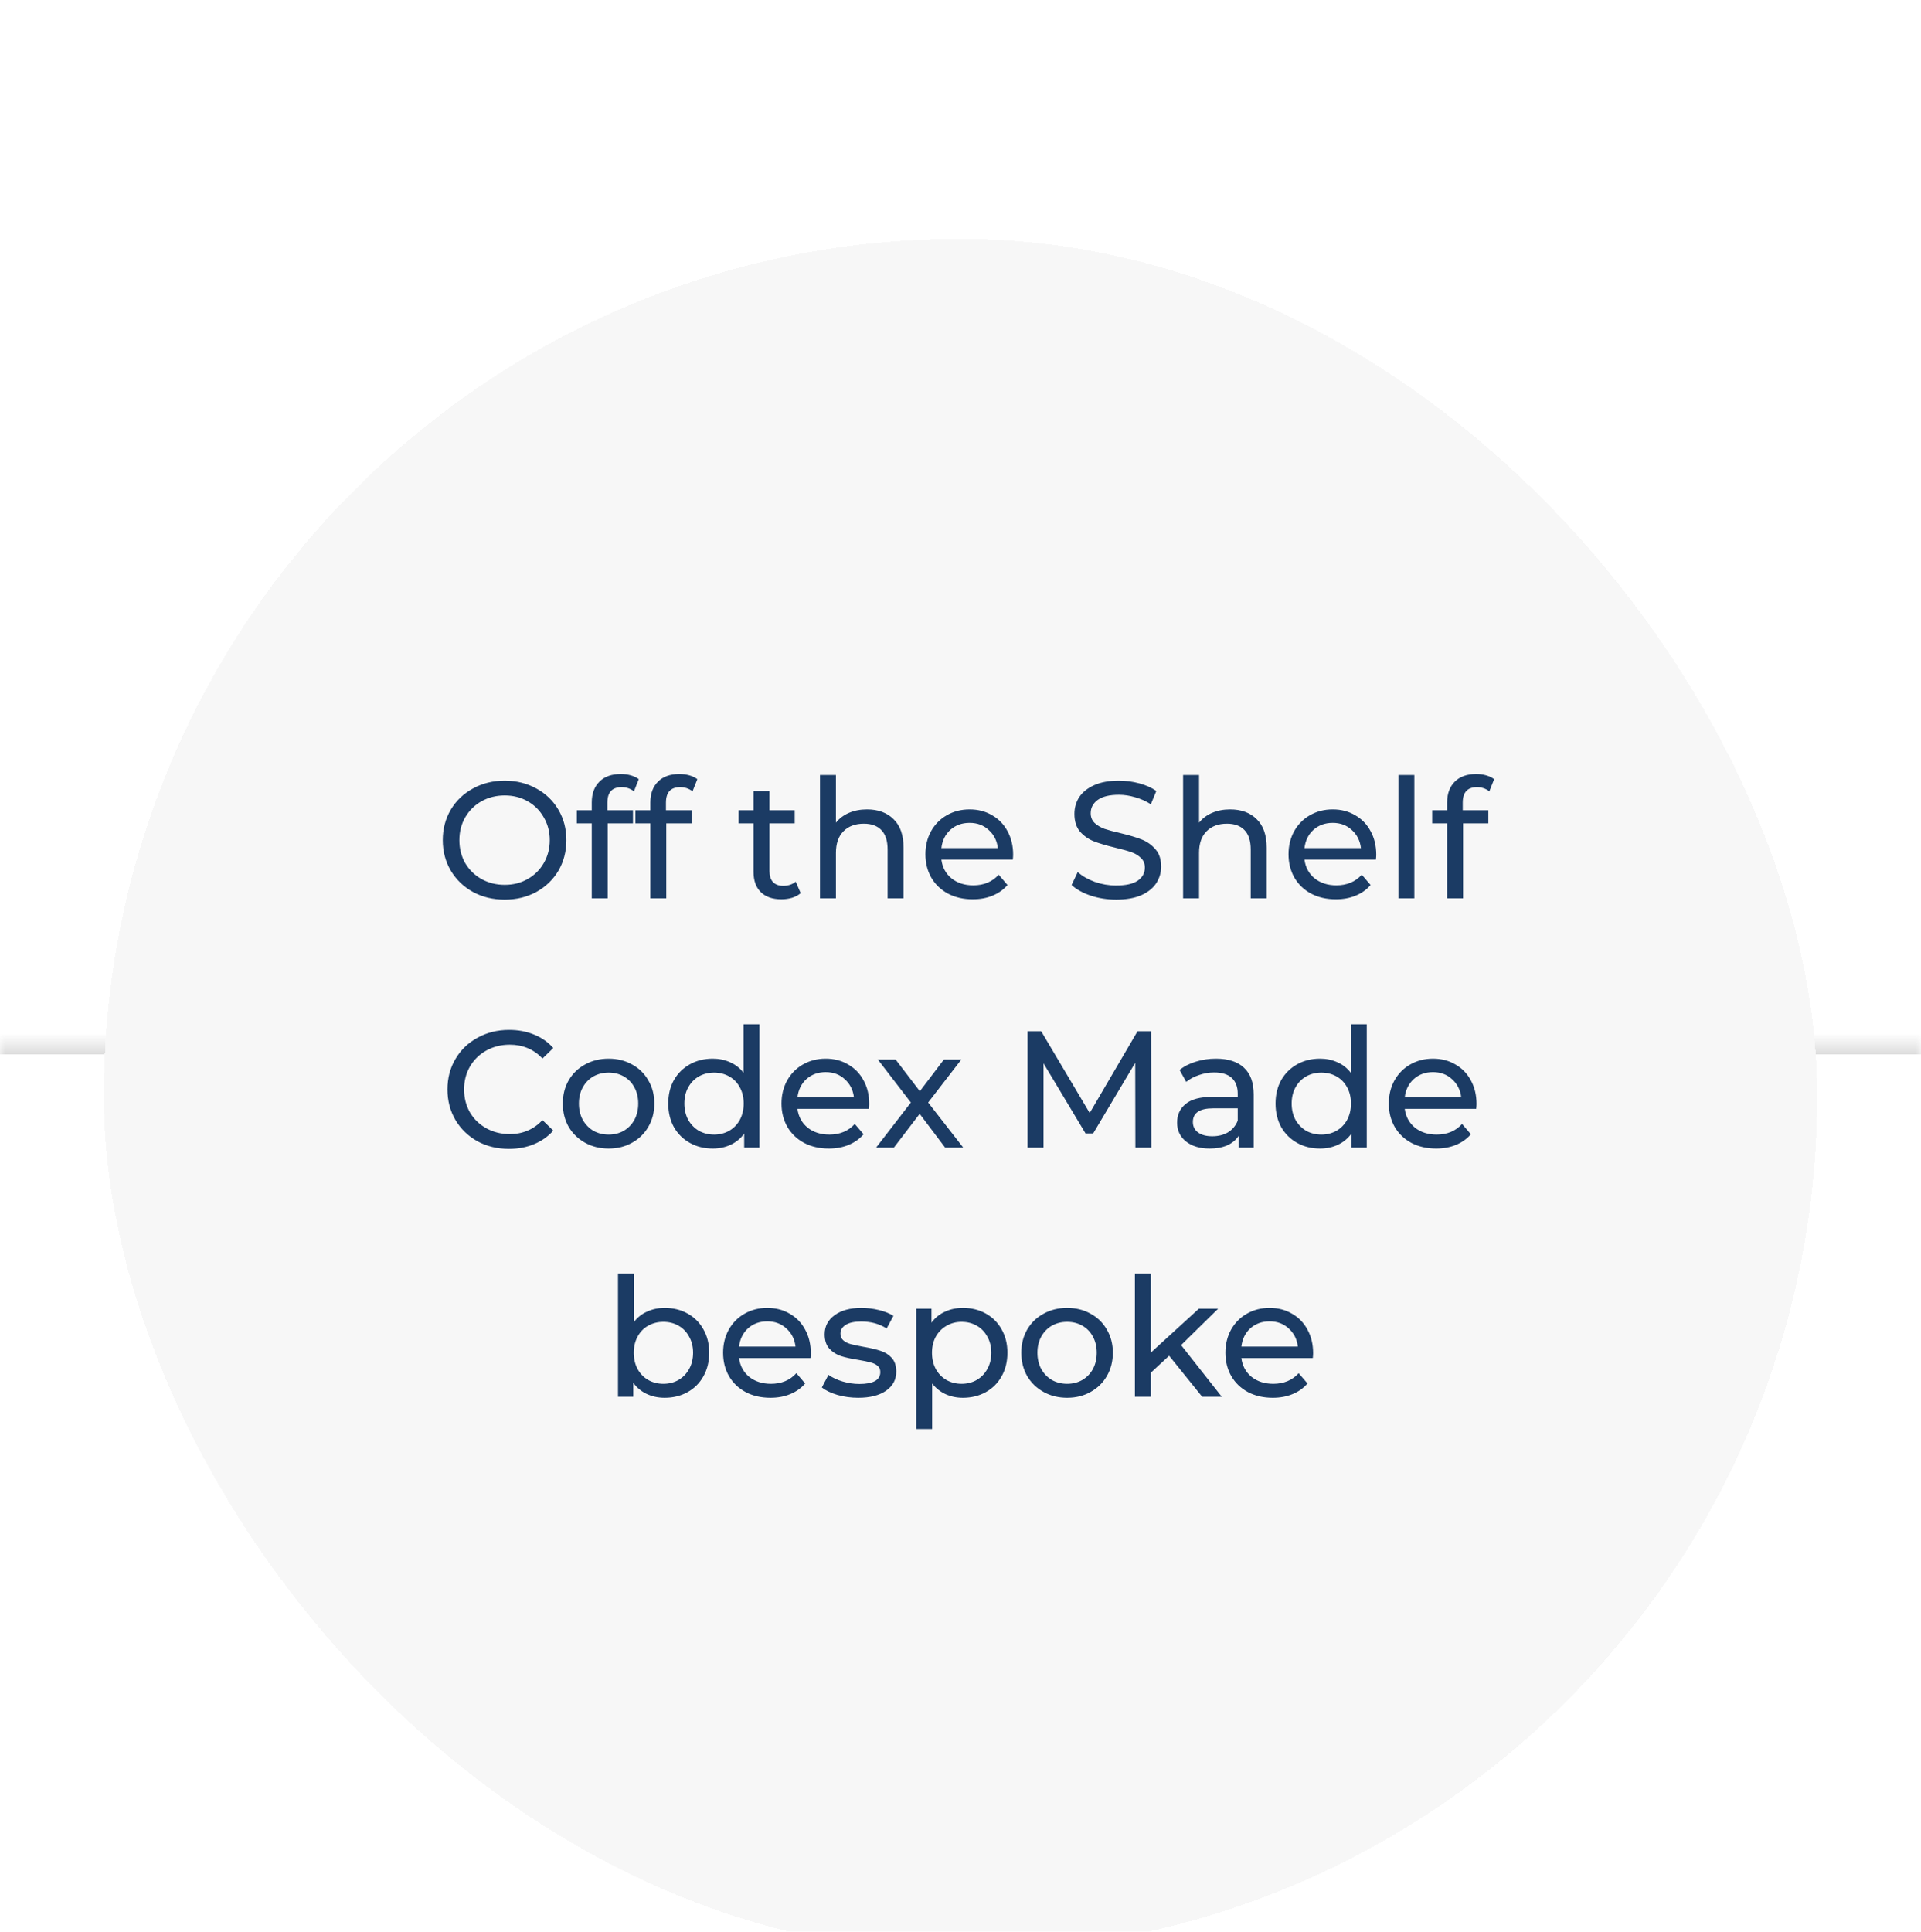 <svg width="185" height="186" viewBox="0 0 185 186" fill="none" xmlns="http://www.w3.org/2000/svg">
<g filter="url(#filter0_i_1_3017)">
<rect width="185" height="185" rx="92.5" fill="white" fill-opacity="0.01"/>
<mask id="path-2-inside-1_1_3017" fill="white">
<path d="M0 92.5H185V94.5H0V92.5Z"/>
</mask>
<path d="M0 93.5H185V91.5H0V93.5ZM185 93.5H0V95.5H185V93.5Z" fill="url(#paint0_linear_1_3017)" mask="url(#path-2-inside-1_1_3017)"/>
<g filter="url(#filter1_di_1_3017)">
<rect x="10" y="10" width="165" height="165" rx="82.5" fill="#F7F7F7" shape-rendering="crispEdges"/>
<path d="M48.609 73.628C47.479 73.628 46.46 73.383 45.553 72.892C44.647 72.391 43.932 71.703 43.41 70.828C42.898 69.953 42.642 68.977 42.642 67.9C42.642 66.823 42.898 65.847 43.41 64.972C43.932 64.097 44.647 63.415 45.553 62.924C46.46 62.423 47.479 62.172 48.609 62.172C49.73 62.172 50.743 62.423 51.65 62.924C52.556 63.415 53.266 64.097 53.778 64.972C54.289 65.836 54.545 66.812 54.545 67.9C54.545 68.988 54.289 69.969 53.778 70.844C53.266 71.708 52.556 72.391 51.65 72.892C50.743 73.383 49.73 73.628 48.609 73.628ZM48.609 72.204C49.431 72.204 50.167 72.017 50.818 71.644C51.479 71.271 51.996 70.759 52.37 70.108C52.754 69.447 52.946 68.711 52.946 67.9C52.946 67.089 52.754 66.359 52.37 65.708C51.996 65.047 51.479 64.529 50.818 64.156C50.167 63.783 49.431 63.596 48.609 63.596C47.788 63.596 47.041 63.783 46.37 64.156C45.708 64.529 45.185 65.047 44.801 65.708C44.428 66.359 44.242 67.089 44.242 67.9C44.242 68.711 44.428 69.447 44.801 70.108C45.185 70.759 45.708 71.271 46.37 71.644C47.041 72.017 47.788 72.204 48.609 72.204ZM59.871 62.796C58.954 62.796 58.495 63.292 58.495 64.284V65.02H60.959V66.284H58.527V73.5H56.991V66.284H55.551V65.02H56.991V64.268C56.991 63.425 57.236 62.759 57.727 62.268C58.218 61.777 58.906 61.532 59.791 61.532C60.132 61.532 60.452 61.575 60.751 61.66C61.05 61.745 61.306 61.868 61.519 62.028L61.055 63.196C60.703 62.929 60.308 62.796 59.871 62.796ZM65.512 62.796C64.594 62.796 64.136 63.292 64.136 64.284V65.02H66.6V66.284H64.168V73.5H62.632V66.284H61.192V65.02H62.632V64.268C62.632 63.425 62.877 62.759 63.368 62.268C63.858 61.777 64.546 61.532 65.432 61.532C65.773 61.532 66.093 61.575 66.392 61.66C66.69 61.745 66.946 61.868 67.16 62.028L66.696 63.196C66.344 62.929 65.949 62.796 65.512 62.796ZM77.113 73.004C76.889 73.196 76.612 73.345 76.281 73.452C75.95 73.548 75.609 73.596 75.257 73.596C74.404 73.596 73.742 73.367 73.273 72.908C72.804 72.449 72.569 71.793 72.569 70.94V66.284H71.129V65.02H72.569V63.164H74.105V65.02H76.537V66.284H74.105V70.876C74.105 71.335 74.217 71.687 74.441 71.932C74.676 72.177 75.006 72.3 75.433 72.3C75.902 72.3 76.302 72.167 76.633 71.9L77.113 73.004ZM83.498 64.94C84.575 64.94 85.429 65.255 86.058 65.884C86.698 66.503 87.018 67.415 87.018 68.62V73.5H85.482V68.796C85.482 67.975 85.285 67.356 84.89 66.94C84.495 66.524 83.93 66.316 83.194 66.316C82.362 66.316 81.706 66.561 81.226 67.052C80.746 67.532 80.506 68.225 80.506 69.132V73.5H78.97V61.628H80.506V66.22C80.826 65.815 81.242 65.5 81.754 65.276C82.277 65.052 82.858 64.94 83.498 64.94ZM97.572 69.308C97.572 69.425 97.561 69.58 97.54 69.772H90.66C90.756 70.519 91.081 71.121 91.636 71.58C92.201 72.028 92.9 72.252 93.732 72.252C94.745 72.252 95.561 71.911 96.18 71.228L97.028 72.22C96.644 72.668 96.164 73.009 95.588 73.244C95.022 73.479 94.388 73.596 93.684 73.596C92.788 73.596 91.993 73.415 91.3 73.052C90.606 72.679 90.068 72.161 89.684 71.5C89.31 70.839 89.124 70.092 89.124 69.26C89.124 68.439 89.305 67.697 89.668 67.036C90.041 66.375 90.548 65.863 91.188 65.5C91.838 65.127 92.569 64.94 93.38 64.94C94.19 64.94 94.91 65.127 95.54 65.5C96.18 65.863 96.676 66.375 97.028 67.036C97.39 67.697 97.572 68.455 97.572 69.308ZM93.38 66.236C92.644 66.236 92.025 66.46 91.524 66.908C91.033 67.356 90.745 67.943 90.66 68.668H96.1C96.014 67.953 95.721 67.372 95.22 66.924C94.729 66.465 94.116 66.236 93.38 66.236ZM107.489 73.628C106.647 73.628 105.831 73.5 105.041 73.244C104.263 72.977 103.649 72.636 103.201 72.22L103.793 70.972C104.22 71.356 104.764 71.671 105.425 71.916C106.097 72.151 106.785 72.268 107.489 72.268C108.417 72.268 109.111 72.113 109.569 71.804C110.028 71.484 110.257 71.063 110.257 70.54C110.257 70.156 110.129 69.847 109.873 69.612C109.628 69.367 109.319 69.18 108.945 69.052C108.583 68.924 108.065 68.78 107.393 68.62C106.551 68.417 105.868 68.215 105.345 68.012C104.833 67.809 104.391 67.5 104.017 67.084C103.655 66.657 103.473 66.087 103.473 65.372C103.473 64.775 103.628 64.236 103.937 63.756C104.257 63.276 104.737 62.892 105.377 62.604C106.017 62.316 106.812 62.172 107.761 62.172C108.423 62.172 109.073 62.257 109.713 62.428C110.353 62.599 110.903 62.844 111.361 63.164L110.833 64.444C110.364 64.145 109.863 63.921 109.329 63.772C108.796 63.612 108.273 63.532 107.761 63.532C106.855 63.532 106.172 63.697 105.713 64.028C105.265 64.359 105.041 64.785 105.041 65.308C105.041 65.692 105.169 66.007 105.425 66.252C105.681 66.487 105.996 66.673 106.369 66.812C106.753 66.94 107.271 67.079 107.921 67.228C108.764 67.431 109.441 67.633 109.953 67.836C110.465 68.039 110.903 68.348 111.265 68.764C111.639 69.18 111.825 69.74 111.825 70.444C111.825 71.031 111.665 71.569 111.345 72.06C111.025 72.54 110.54 72.924 109.889 73.212C109.239 73.489 108.439 73.628 107.489 73.628ZM118.467 64.94C119.544 64.94 120.398 65.255 121.027 65.884C121.667 66.503 121.987 67.415 121.987 68.62V73.5H120.451V68.796C120.451 67.975 120.254 67.356 119.859 66.94C119.464 66.524 118.899 66.316 118.163 66.316C117.331 66.316 116.675 66.561 116.195 67.052C115.715 67.532 115.475 68.225 115.475 69.132V73.5H113.939V61.628H115.475V66.22C115.795 65.815 116.211 65.5 116.723 65.276C117.246 65.052 117.827 64.94 118.467 64.94ZM132.54 69.308C132.54 69.425 132.53 69.58 132.508 69.772H125.628C125.724 70.519 126.05 71.121 126.604 71.58C127.17 72.028 127.868 72.252 128.7 72.252C129.714 72.252 130.53 71.911 131.148 71.228L131.996 72.22C131.612 72.668 131.132 73.009 130.556 73.244C129.991 73.479 129.356 73.596 128.652 73.596C127.756 73.596 126.962 73.415 126.268 73.052C125.575 72.679 125.036 72.161 124.652 71.5C124.279 70.839 124.092 70.092 124.092 69.26C124.092 68.439 124.274 67.697 124.636 67.036C125.01 66.375 125.516 65.863 126.156 65.5C126.807 65.127 127.538 64.94 128.348 64.94C129.159 64.94 129.879 65.127 130.508 65.5C131.148 65.863 131.644 66.375 131.996 67.036C132.359 67.697 132.54 68.455 132.54 69.308ZM128.348 66.236C127.612 66.236 126.994 66.46 126.492 66.908C126.002 67.356 125.714 67.943 125.628 68.668H131.068C130.983 67.953 130.69 67.372 130.188 66.924C129.698 66.465 129.084 66.236 128.348 66.236ZM134.673 61.628H136.209V73.5H134.673V61.628ZM142.246 62.796C141.329 62.796 140.87 63.292 140.87 64.284V65.02H143.334V66.284H140.902V73.5H139.366V66.284H137.926V65.02H139.366V64.268C139.366 63.425 139.611 62.759 140.102 62.268C140.593 61.777 141.281 61.532 142.166 61.532C142.507 61.532 142.827 61.575 143.126 61.66C143.425 61.745 143.681 61.868 143.894 62.028L143.43 63.196C143.078 62.929 142.683 62.796 142.246 62.796ZM49.015 97.628C47.895 97.628 46.881 97.383 45.975 96.892C45.079 96.391 44.375 95.708 43.863 94.844C43.351 93.969 43.095 92.988 43.095 91.9C43.095 90.812 43.351 89.836 43.863 88.972C44.375 88.097 45.084 87.415 45.991 86.924C46.897 86.423 47.911 86.172 49.031 86.172C49.905 86.172 50.705 86.321 51.431 86.62C52.156 86.908 52.775 87.34 53.287 87.916L52.247 88.924C51.404 88.039 50.353 87.596 49.095 87.596C48.263 87.596 47.511 87.783 46.839 88.156C46.167 88.529 45.639 89.047 45.255 89.708C44.881 90.359 44.695 91.089 44.695 91.9C44.695 92.711 44.881 93.447 45.255 94.108C45.639 94.759 46.167 95.271 46.839 95.644C47.511 96.017 48.263 96.204 49.095 96.204C50.343 96.204 51.393 95.756 52.247 94.86L53.287 95.868C52.775 96.444 52.151 96.881 51.415 97.18C50.689 97.479 49.889 97.628 49.015 97.628ZM58.618 97.596C57.775 97.596 57.018 97.409 56.346 97.036C55.674 96.663 55.146 96.151 54.762 95.5C54.388 94.839 54.202 94.092 54.202 93.26C54.202 92.428 54.388 91.687 54.762 91.036C55.146 90.375 55.674 89.863 56.346 89.5C57.018 89.127 57.775 88.94 58.618 88.94C59.46 88.94 60.212 89.127 60.874 89.5C61.546 89.863 62.068 90.375 62.442 91.036C62.826 91.687 63.018 92.428 63.018 93.26C63.018 94.092 62.826 94.839 62.442 95.5C62.068 96.151 61.546 96.663 60.874 97.036C60.212 97.409 59.46 97.596 58.618 97.596ZM58.618 96.252C59.162 96.252 59.647 96.129 60.074 95.884C60.511 95.628 60.852 95.276 61.098 94.828C61.343 94.369 61.466 93.847 61.466 93.26C61.466 92.673 61.343 92.156 61.098 91.708C60.852 91.249 60.511 90.897 60.074 90.652C59.647 90.407 59.162 90.284 58.618 90.284C58.074 90.284 57.583 90.407 57.146 90.652C56.719 90.897 56.378 91.249 56.122 91.708C55.876 92.156 55.754 92.673 55.754 93.26C55.754 93.847 55.876 94.369 56.122 94.828C56.378 95.276 56.719 95.628 57.146 95.884C57.583 96.129 58.074 96.252 58.618 96.252ZM73.142 85.628V97.5H71.67V96.156C71.329 96.625 70.897 96.983 70.374 97.228C69.851 97.473 69.275 97.596 68.646 97.596C67.825 97.596 67.089 97.415 66.438 97.052C65.787 96.689 65.275 96.183 64.902 95.532C64.539 94.871 64.358 94.113 64.358 93.26C64.358 92.407 64.539 91.655 64.902 91.004C65.275 90.353 65.787 89.847 66.438 89.484C67.089 89.121 67.825 88.94 68.646 88.94C69.254 88.94 69.814 89.057 70.326 89.292C70.838 89.516 71.265 89.852 71.606 90.3V85.628H73.142ZM68.774 96.252C69.307 96.252 69.793 96.129 70.23 95.884C70.667 95.628 71.009 95.276 71.254 94.828C71.499 94.369 71.622 93.847 71.622 93.26C71.622 92.673 71.499 92.156 71.254 91.708C71.009 91.249 70.667 90.897 70.23 90.652C69.793 90.407 69.307 90.284 68.774 90.284C68.23 90.284 67.739 90.407 67.302 90.652C66.875 90.897 66.534 91.249 66.278 91.708C66.033 92.156 65.91 92.673 65.91 93.26C65.91 93.847 66.033 94.369 66.278 94.828C66.534 95.276 66.875 95.628 67.302 95.884C67.739 96.129 68.23 96.252 68.774 96.252ZM83.712 93.308C83.712 93.425 83.702 93.58 83.68 93.772H76.8C76.896 94.519 77.222 95.121 77.776 95.58C78.342 96.028 79.04 96.252 79.872 96.252C80.886 96.252 81.702 95.911 82.32 95.228L83.168 96.22C82.784 96.668 82.304 97.009 81.728 97.244C81.163 97.479 80.528 97.596 79.824 97.596C78.928 97.596 78.134 97.415 77.44 97.052C76.747 96.679 76.208 96.161 75.824 95.5C75.451 94.839 75.264 94.092 75.264 93.26C75.264 92.439 75.446 91.697 75.808 91.036C76.182 90.375 76.688 89.863 77.328 89.5C77.979 89.127 78.71 88.94 79.52 88.94C80.331 88.94 81.051 89.127 81.68 89.5C82.32 89.863 82.816 90.375 83.168 91.036C83.531 91.697 83.712 92.455 83.712 93.308ZM79.52 90.236C78.784 90.236 78.166 90.46 77.664 90.908C77.174 91.356 76.886 91.943 76.8 92.668H82.24C82.155 91.953 81.862 91.372 81.36 90.924C80.87 90.465 80.256 90.236 79.52 90.236ZM91.019 97.5L88.571 94.252L86.091 97.5H84.379L87.723 93.164L84.539 89.02H86.251L88.587 92.076L90.907 89.02H92.587L89.387 93.164L92.763 97.5H91.019ZM109.344 97.5L109.328 89.34L105.28 96.14H104.544L100.496 89.388V97.5H98.96V86.3H100.272L104.944 94.172L109.552 86.3H110.864L110.88 97.5H109.344ZM117.105 88.94C118.278 88.94 119.174 89.228 119.793 89.804C120.422 90.38 120.737 91.239 120.737 92.38V97.5H119.281V96.38C119.025 96.775 118.657 97.079 118.177 97.292C117.708 97.495 117.148 97.596 116.497 97.596C115.548 97.596 114.785 97.367 114.209 96.908C113.644 96.449 113.361 95.847 113.361 95.1C113.361 94.353 113.633 93.756 114.177 93.308C114.721 92.849 115.585 92.62 116.769 92.62H119.201V92.316C119.201 91.655 119.009 91.148 118.625 90.796C118.241 90.444 117.676 90.268 116.929 90.268C116.428 90.268 115.937 90.353 115.457 90.524C114.977 90.684 114.572 90.903 114.241 91.18L113.601 90.028C114.038 89.676 114.561 89.409 115.169 89.228C115.777 89.036 116.422 88.94 117.105 88.94ZM116.753 96.412C117.34 96.412 117.846 96.284 118.273 96.028C118.7 95.761 119.009 95.388 119.201 94.908V93.724H116.833C115.532 93.724 114.881 94.161 114.881 95.036C114.881 95.463 115.046 95.799 115.377 96.044C115.708 96.289 116.166 96.412 116.753 96.412ZM131.626 85.628V97.5H130.154V96.156C129.813 96.625 129.381 96.983 128.858 97.228C128.336 97.473 127.76 97.596 127.13 97.596C126.309 97.596 125.573 97.415 124.922 97.052C124.272 96.689 123.76 96.183 123.386 95.532C123.024 94.871 122.842 94.113 122.842 93.26C122.842 92.407 123.024 91.655 123.386 91.004C123.76 90.353 124.272 89.847 124.922 89.484C125.573 89.121 126.309 88.94 127.13 88.94C127.738 88.94 128.298 89.057 128.81 89.292C129.322 89.516 129.749 89.852 130.09 90.3V85.628H131.626ZM127.258 96.252C127.792 96.252 128.277 96.129 128.714 95.884C129.152 95.628 129.493 95.276 129.738 94.828C129.984 94.369 130.106 93.847 130.106 93.26C130.106 92.673 129.984 92.156 129.738 91.708C129.493 91.249 129.152 90.897 128.714 90.652C128.277 90.407 127.792 90.284 127.258 90.284C126.714 90.284 126.224 90.407 125.786 90.652C125.36 90.897 125.018 91.249 124.762 91.708C124.517 92.156 124.394 92.673 124.394 93.26C124.394 93.847 124.517 94.369 124.762 94.828C125.018 95.276 125.36 95.628 125.786 95.884C126.224 96.129 126.714 96.252 127.258 96.252ZM142.197 93.308C142.197 93.425 142.186 93.58 142.165 93.772H135.285C135.381 94.519 135.706 95.121 136.261 95.58C136.826 96.028 137.525 96.252 138.357 96.252C139.37 96.252 140.186 95.911 140.805 95.228L141.653 96.22C141.269 96.668 140.789 97.009 140.213 97.244C139.647 97.479 139.013 97.596 138.309 97.596C137.413 97.596 136.618 97.415 135.925 97.052C135.231 96.679 134.693 96.161 134.309 95.5C133.935 94.839 133.749 94.092 133.749 93.26C133.749 92.439 133.93 91.697 134.293 91.036C134.666 90.375 135.173 89.863 135.813 89.5C136.463 89.127 137.194 88.94 138.005 88.94C138.815 88.94 139.535 89.127 140.165 89.5C140.805 89.863 141.301 90.375 141.653 91.036C142.015 91.697 142.197 92.455 142.197 93.308ZM138.005 90.236C137.269 90.236 136.65 90.46 136.149 90.908C135.658 91.356 135.37 91.943 135.285 92.668H140.725C140.639 91.953 140.346 91.372 139.845 90.924C139.354 90.465 138.741 90.236 138.005 90.236ZM64.013 112.94C64.834 112.94 65.57 113.121 66.221 113.484C66.872 113.847 67.378 114.353 67.741 115.004C68.114 115.655 68.301 116.407 68.301 117.26C68.301 118.113 68.114 118.871 67.741 119.532C67.378 120.183 66.872 120.689 66.221 121.052C65.57 121.415 64.834 121.596 64.013 121.596C63.384 121.596 62.808 121.473 62.285 121.228C61.762 120.983 61.33 120.625 60.989 120.156V121.5H59.517V109.628H61.053V114.3C61.394 113.852 61.821 113.516 62.333 113.292C62.845 113.057 63.405 112.94 64.013 112.94ZM63.885 120.252C64.429 120.252 64.914 120.129 65.341 119.884C65.778 119.628 66.12 119.276 66.365 118.828C66.621 118.369 66.749 117.847 66.749 117.26C66.749 116.673 66.621 116.156 66.365 115.708C66.12 115.249 65.778 114.897 65.341 114.652C64.914 114.407 64.429 114.284 63.885 114.284C63.352 114.284 62.866 114.407 62.429 114.652C61.992 114.897 61.65 115.249 61.405 115.708C61.16 116.156 61.037 116.673 61.037 117.26C61.037 117.847 61.16 118.369 61.405 118.828C61.65 119.276 61.992 119.628 62.429 119.884C62.866 120.129 63.352 120.252 63.885 120.252ZM78.087 117.308C78.087 117.425 78.077 117.58 78.055 117.772H71.175C71.271 118.519 71.597 119.121 72.151 119.58C72.717 120.028 73.415 120.252 74.247 120.252C75.261 120.252 76.077 119.911 76.695 119.228L77.543 120.22C77.159 120.668 76.679 121.009 76.103 121.244C75.538 121.479 74.903 121.596 74.199 121.596C73.303 121.596 72.509 121.415 71.815 121.052C71.122 120.679 70.583 120.161 70.199 119.5C69.826 118.839 69.639 118.092 69.639 117.26C69.639 116.439 69.821 115.697 70.183 115.036C70.557 114.375 71.063 113.863 71.703 113.5C72.354 113.127 73.085 112.94 73.895 112.94C74.706 112.94 75.426 113.127 76.055 113.5C76.695 113.863 77.191 114.375 77.543 115.036C77.906 115.697 78.087 116.455 78.087 117.308ZM73.895 114.236C73.159 114.236 72.541 114.46 72.039 114.908C71.549 115.356 71.261 115.943 71.175 116.668H76.615C76.53 115.953 76.237 115.372 75.735 114.924C75.245 114.465 74.631 114.236 73.895 114.236ZM82.652 121.596C81.959 121.596 81.292 121.505 80.652 121.324C80.012 121.132 79.511 120.892 79.148 120.604L79.788 119.388C80.161 119.655 80.615 119.868 81.148 120.028C81.681 120.188 82.22 120.268 82.764 120.268C84.108 120.268 84.78 119.884 84.78 119.116C84.78 118.86 84.689 118.657 84.508 118.508C84.327 118.359 84.097 118.252 83.82 118.188C83.553 118.113 83.169 118.033 82.668 117.948C81.985 117.841 81.425 117.719 80.988 117.58C80.561 117.441 80.193 117.207 79.884 116.876C79.575 116.545 79.42 116.081 79.42 115.484C79.42 114.716 79.74 114.103 80.38 113.644C81.02 113.175 81.879 112.94 82.956 112.94C83.521 112.94 84.087 113.009 84.652 113.148C85.217 113.287 85.681 113.473 86.044 113.708L85.388 114.924C84.695 114.476 83.879 114.252 82.94 114.252C82.289 114.252 81.793 114.359 81.452 114.572C81.111 114.785 80.94 115.068 80.94 115.42C80.94 115.697 81.036 115.916 81.228 116.076C81.42 116.236 81.655 116.353 81.932 116.428C82.22 116.503 82.62 116.588 83.132 116.684C83.815 116.801 84.364 116.929 84.78 117.068C85.207 117.196 85.569 117.42 85.868 117.74C86.167 118.06 86.316 118.508 86.316 119.084C86.316 119.852 85.985 120.465 85.324 120.924C84.673 121.372 83.783 121.596 82.652 121.596ZM92.732 112.94C93.553 112.94 94.289 113.121 94.94 113.484C95.59 113.847 96.097 114.353 96.46 115.004C96.833 115.655 97.02 116.407 97.02 117.26C97.02 118.113 96.833 118.871 96.46 119.532C96.097 120.183 95.59 120.689 94.94 121.052C94.289 121.415 93.553 121.596 92.732 121.596C92.124 121.596 91.564 121.479 91.052 121.244C90.55 121.009 90.124 120.668 89.772 120.22V124.604H88.236V113.02H89.708V114.364C90.049 113.895 90.481 113.543 91.004 113.308C91.526 113.063 92.102 112.94 92.732 112.94ZM92.604 120.252C93.148 120.252 93.633 120.129 94.06 119.884C94.497 119.628 94.838 119.276 95.084 118.828C95.34 118.369 95.468 117.847 95.468 117.26C95.468 116.673 95.34 116.156 95.084 115.708C94.838 115.249 94.497 114.897 94.06 114.652C93.633 114.407 93.148 114.284 92.604 114.284C92.07 114.284 91.585 114.412 91.148 114.668C90.721 114.913 90.38 115.26 90.124 115.708C89.878 116.156 89.756 116.673 89.756 117.26C89.756 117.847 89.878 118.369 90.124 118.828C90.369 119.276 90.71 119.628 91.148 119.884C91.585 120.129 92.07 120.252 92.604 120.252ZM102.774 121.596C101.931 121.596 101.174 121.409 100.502 121.036C99.83 120.663 99.302 120.151 98.918 119.5C98.545 118.839 98.358 118.092 98.358 117.26C98.358 116.428 98.545 115.687 98.918 115.036C99.302 114.375 99.83 113.863 100.502 113.5C101.174 113.127 101.931 112.94 102.774 112.94C103.617 112.94 104.369 113.127 105.03 113.5C105.702 113.863 106.225 114.375 106.598 115.036C106.982 115.687 107.174 116.428 107.174 117.26C107.174 118.092 106.982 118.839 106.598 119.5C106.225 120.151 105.702 120.663 105.03 121.036C104.369 121.409 103.617 121.596 102.774 121.596ZM102.774 120.252C103.318 120.252 103.803 120.129 104.23 119.884C104.667 119.628 105.009 119.276 105.254 118.828C105.499 118.369 105.622 117.847 105.622 117.26C105.622 116.673 105.499 116.156 105.254 115.708C105.009 115.249 104.667 114.897 104.23 114.652C103.803 114.407 103.318 114.284 102.774 114.284C102.23 114.284 101.739 114.407 101.302 114.652C100.875 114.897 100.534 115.249 100.278 115.708C100.033 116.156 99.91 116.673 99.91 117.26C99.91 117.847 100.033 118.369 100.278 118.828C100.534 119.276 100.875 119.628 101.302 119.884C101.739 120.129 102.23 120.252 102.774 120.252ZM112.594 117.548L110.834 119.18V121.5H109.298V109.628H110.834V117.244L115.458 113.02H117.314L113.746 116.524L117.666 121.5H115.778L112.594 117.548ZM126.462 117.308C126.462 117.425 126.452 117.58 126.43 117.772H119.55C119.646 118.519 119.972 119.121 120.526 119.58C121.092 120.028 121.79 120.252 122.622 120.252C123.636 120.252 124.452 119.911 125.07 119.228L125.918 120.22C125.534 120.668 125.054 121.009 124.478 121.244C123.913 121.479 123.278 121.596 122.574 121.596C121.678 121.596 120.884 121.415 120.19 121.052C119.497 120.679 118.958 120.161 118.574 119.5C118.201 118.839 118.014 118.092 118.014 117.26C118.014 116.439 118.196 115.697 118.558 115.036C118.932 114.375 119.438 113.863 120.078 113.5C120.729 113.127 121.46 112.94 122.27 112.94C123.081 112.94 123.801 113.127 124.43 113.5C125.07 113.863 125.566 114.375 125.918 115.036C126.281 115.697 126.462 116.455 126.462 117.308ZM122.27 114.236C121.534 114.236 120.916 114.46 120.414 114.908C119.924 115.356 119.636 115.943 119.55 116.668H124.99C124.905 115.953 124.612 115.372 124.11 114.924C123.62 114.465 123.006 114.236 122.27 114.236Z" fill="#1B3B64"/>
</g>
</g>
<defs>
<filter id="filter0_i_1_3017" x="0" y="0" width="185" height="193" filterUnits="userSpaceOnUse" color-interpolation-filters="sRGB">
<feFlood flood-opacity="0" result="BackgroundImageFix"/>
<feBlend mode="normal" in="SourceGraphic" in2="BackgroundImageFix" result="shape"/>
<feColorMatrix in="SourceAlpha" type="matrix" values="0 0 0 0 0 0 0 0 0 0 0 0 0 0 0 0 0 0 127 0" result="hardAlpha"/>
<feOffset dy="8"/>
<feGaussianBlur stdDeviation="24"/>
<feComposite in2="hardAlpha" operator="arithmetic" k2="-1" k3="1"/>
<feColorMatrix type="matrix" values="0 0 0 0 0.231 0 0 0 0 0.745 0 0 0 0 0.937 0 0 0 1 0"/>
<feBlend mode="normal" in2="shape" result="effect1_innerShadow_1_3017"/>
</filter>
<filter id="filter1_di_1_3017" x="2" y="5" width="181" height="181" filterUnits="userSpaceOnUse" color-interpolation-filters="sRGB">
<feFlood flood-opacity="0" result="BackgroundImageFix"/>
<feColorMatrix in="SourceAlpha" type="matrix" values="0 0 0 0 0 0 0 0 0 0 0 0 0 0 0 0 0 0 127 0" result="hardAlpha"/>
<feOffset dy="3"/>
<feGaussianBlur stdDeviation="4"/>
<feComposite in2="hardAlpha" operator="out"/>
<feColorMatrix type="matrix" values="0 0 0 0 0.667 0 0 0 0 0.667 0 0 0 0 0.667 0 0 0 1 0"/>
<feBlend mode="normal" in2="BackgroundImageFix" result="effect1_dropShadow_1_3017"/>
<feBlend mode="normal" in="SourceGraphic" in2="effect1_dropShadow_1_3017" result="shape"/>
<feColorMatrix in="SourceAlpha" type="matrix" values="0 0 0 0 0 0 0 0 0 0 0 0 0 0 0 0 0 0 127 0" result="hardAlpha"/>
<feOffset dy="2"/>
<feGaussianBlur stdDeviation="1.5"/>
<feComposite in2="hardAlpha" operator="arithmetic" k2="-1" k3="1"/>
<feColorMatrix type="matrix" values="0 0 0 0 1 0 0 0 0 1 0 0 0 0 1 0 0 0 1 0"/>
<feBlend mode="normal" in2="shape" result="effect2_innerShadow_1_3017"/>
</filter>
<linearGradient id="paint0_linear_1_3017" x1="92.5" y1="93.5" x2="92.5" y2="91.5" gradientUnits="userSpaceOnUse">
<stop stop-color="white"/>
<stop stop-color="#DDDDDD"/>
</linearGradient>
</defs>
</svg>
